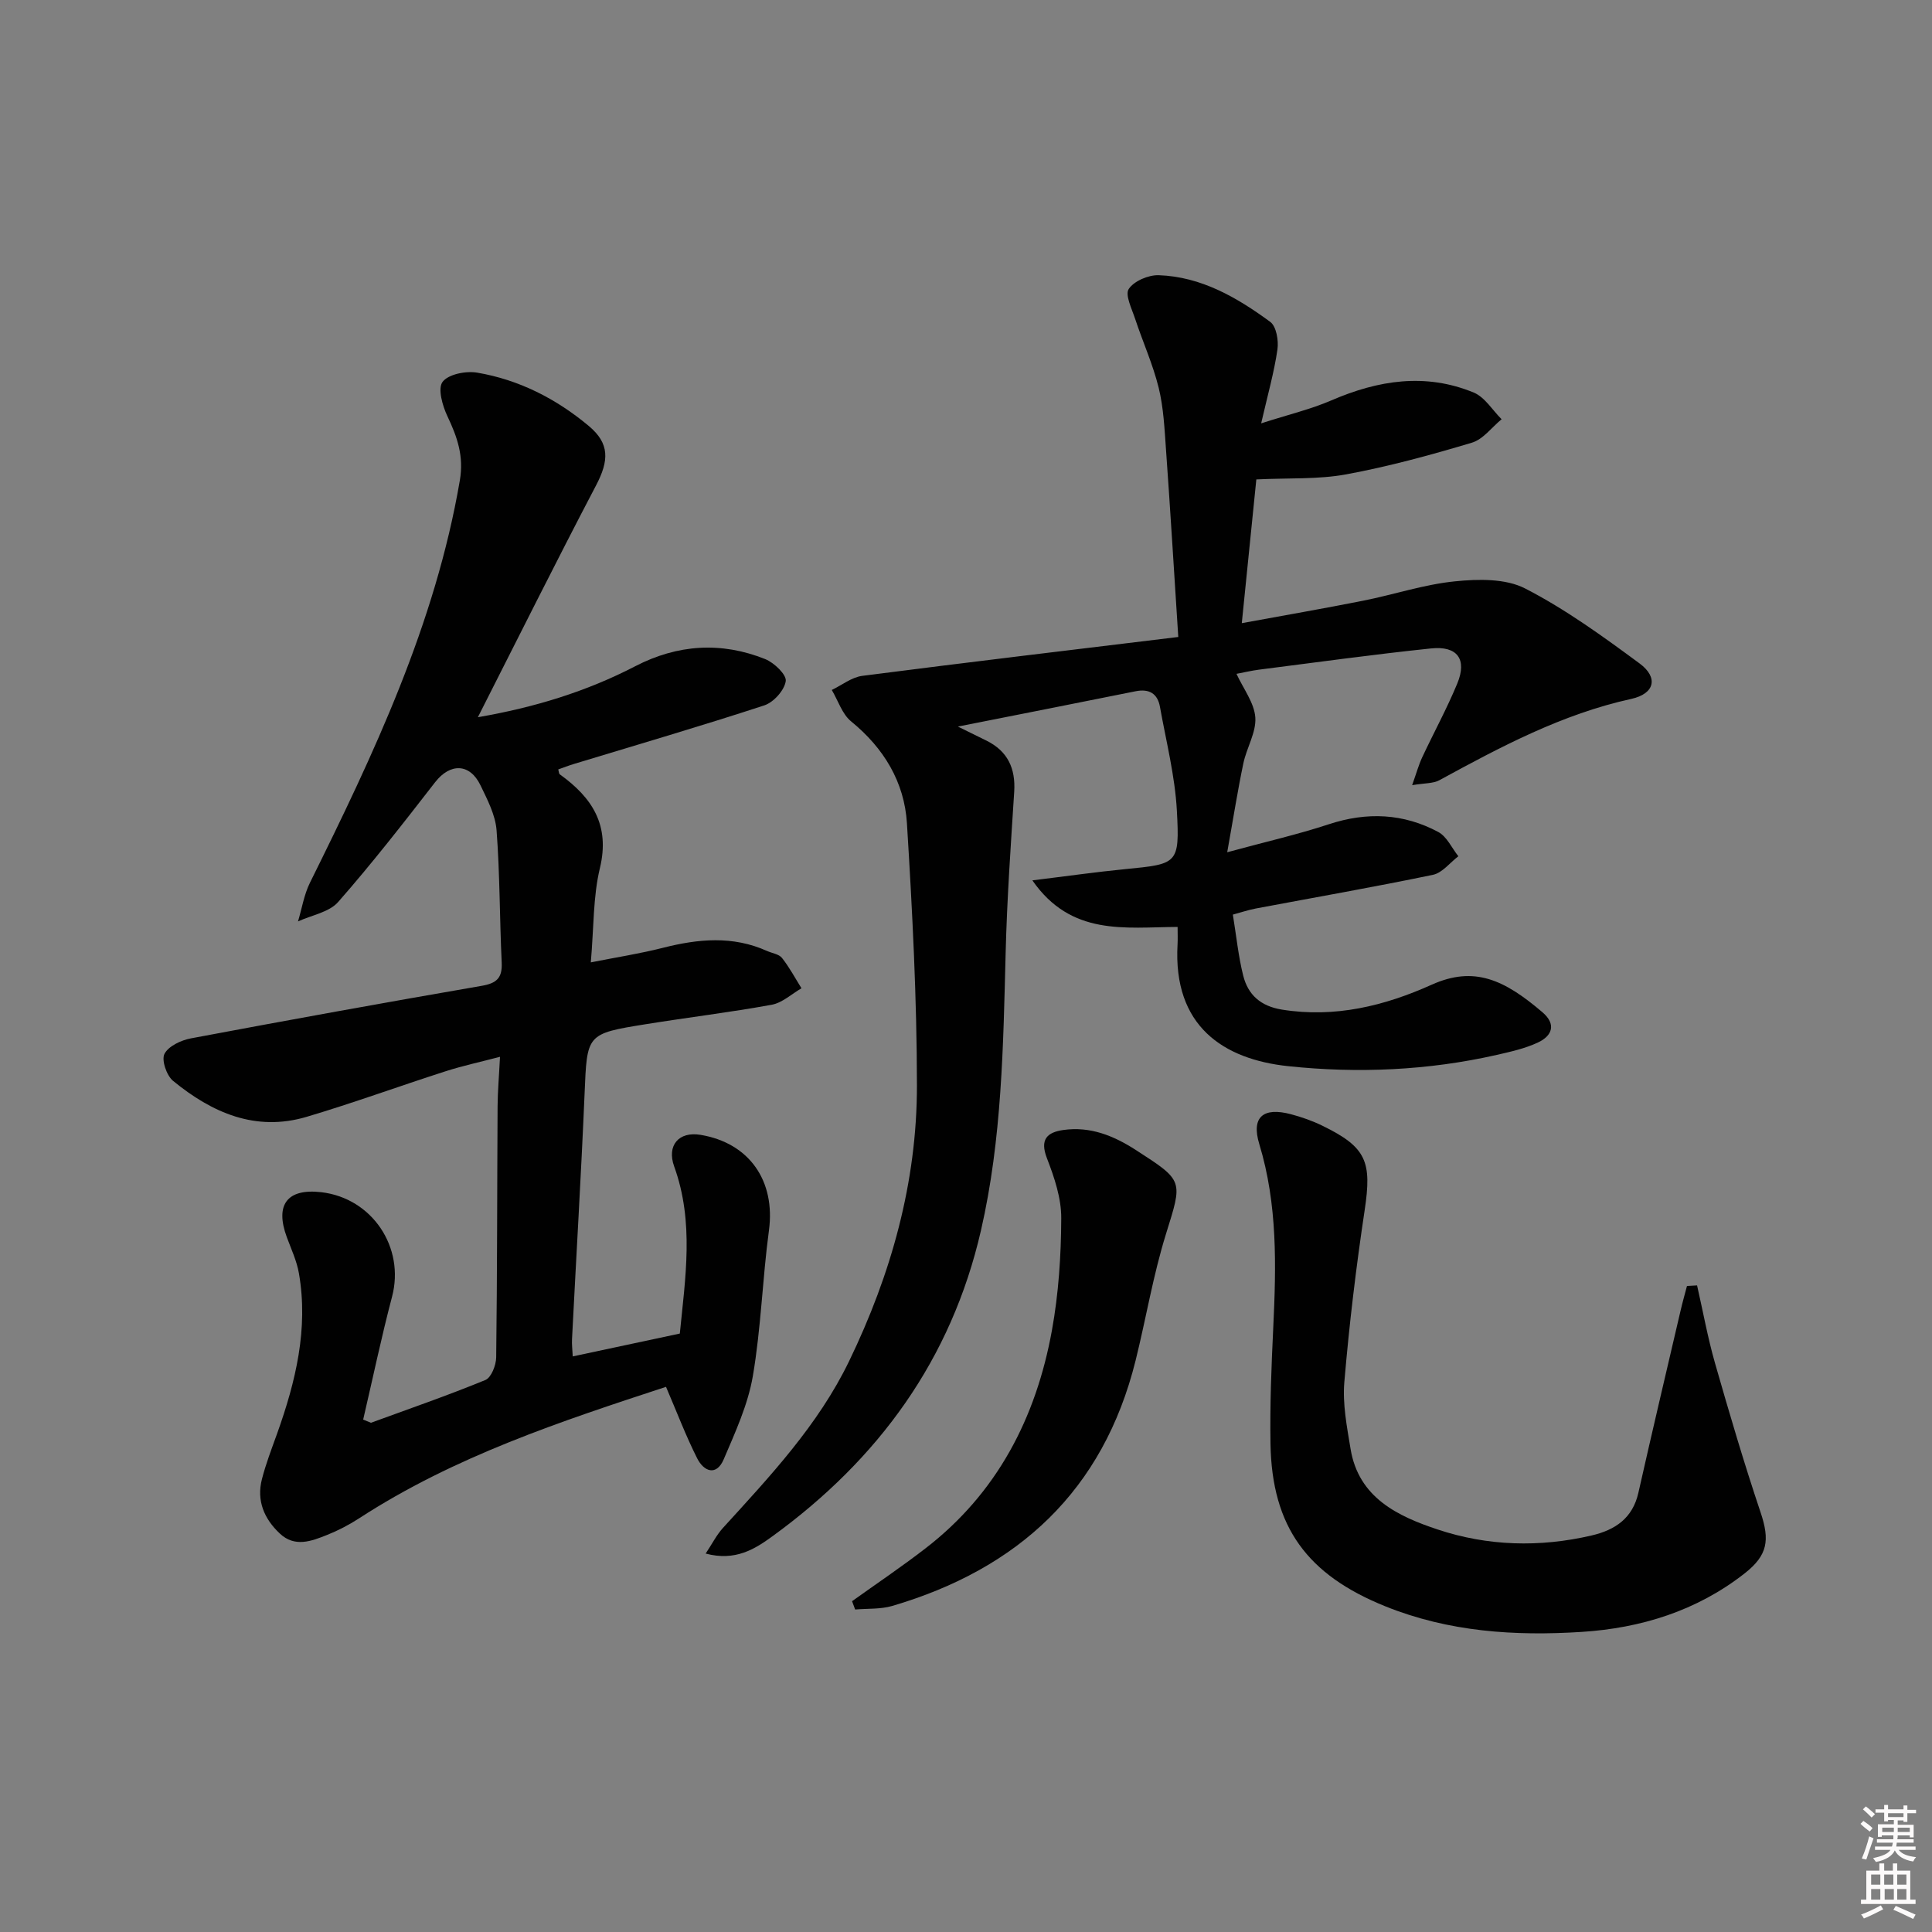 <svg enable-background="new 0 0 400 400" viewBox="0 0 400 400" xmlns="http://www.w3.org/2000/svg"><rect x="0" y="0" width="400" height="400" fill="#808080" stroke="none"/><path d="m385.2 377.6.6-.6c.6.4 1.3.9 1.9 1.5l-.6.7c-.8-.6-1.4-1.1-1.9-1.6zm.3 7.1c.6-1.4 1.1-2.9 1.5-4.5.3.1.6.3.9.4-.5 1.4-1 2.9-1.5 4.4l-.9-.2zm.2-10.1.6-.6c.7.5 1.3 1.1 1.9 1.6l-.7.7c-.6-.6-1.2-1.2-1.8-1.7zm8.4-.8h.8v.9h1.8v.7h-1.8v1.8h-.8v-.3h-1.2v.9h3.3v2.6h-.8v-.4h-2.5c0 .3 0 .6-.1.8h3.4v.7h-3.5c0 .3-.1.6-.1.8h4v.7h-3.5c.7.9 1.9 1.3 3.6 1.5-.2.2-.4.5-.6.9-1.9-.3-3.2-1.1-3.8-2.3-.5 1.1-1.8 2-3.9 2.4-.2-.3-.4-.5-.6-.8 1.9-.4 3.1-.9 3.6-1.7h-3.2v-.7h3.5c.1-.2.1-.5.2-.8h-3.3v-.7h3.4c0-.2 0-.5 0-.8h-2.4v.3h-.8v-2.6h3.3v-.9h-1.2v.3h-.8v-1.8h-1.8v-.7h1.8v-.9h.8v.9h3.2zm-4.4 5.5h2.4c0-.3 0-.6 0-.9h-2.4zm1.2-3.1h3.2v-.8h-3.2zm4.4 2.2h-2.4v.9h2.5v-.9z" fill="#fcfafa"/><path d="m389.2 385.8h.9v1.5h1.8v-1.5h.9v1.5h2.7v6h1.1v.9h-11.3v-.9h1.1v-6h2.7v-1.5zm.2 8.7.5.8c-1.2.6-2.5 1.3-4 1.9-.2-.3-.3-.6-.6-.8 1.6-.6 3-1.3 4.1-1.9zm-2-4.3h1.9v-2.1h-1.9zm0 3.1h1.9v-2.2h-1.9zm2.7-3.1h1.9v-2.1h-1.9zm.1 3.1h1.9v-2.2h-1.9zm2.3 1.3c1.4.6 2.7 1.2 4.1 1.8l-.5.9c-1.5-.7-2.8-1.4-4.1-1.9zm2.2-6.5h-1.9v2.1h1.9zm-1.9 5.2h1.9v-2.2h-1.9z" fill="#fcfafa"/><g fill="#010101"><path d="m76.8 294.57c7.92-2.9 15.9-5.65 23.7-8.86 1.21-.5 2.21-3.06 2.23-4.68.22-17.33.19-34.66.29-51.99.02-3.12.3-6.24.5-10.24-4.07 1.07-7.7 1.85-11.22 2.98-9.63 3.09-19.13 6.57-28.82 9.45-10.59 3.14-19.62-.87-27.65-7.45-1.34-1.1-2.43-4.3-1.78-5.58.83-1.62 3.45-2.84 5.49-3.22 20.05-3.77 40.12-7.41 60.22-10.88 3.1-.54 4.26-1.65 4.11-4.81-.43-9.12-.37-18.28-1.06-27.38-.24-3.18-1.9-6.35-3.33-9.32-2.22-4.6-6.3-4.63-9.4-.63-6.52 8.4-13.06 16.81-20.07 24.79-1.87 2.13-5.49 2.72-8.31 4.02.8-2.68 1.25-5.54 2.47-8.01 13.23-26.69 25.93-53.53 31.03-83.27.87-5.06-.53-9.01-2.56-13.3-1.03-2.17-2.05-5.75-1.01-7.13 1.2-1.59 4.83-2.3 7.15-1.91 8.68 1.47 16.38 5.41 23.12 11.04 4.35 3.64 4.21 7.15 1.5 12.32-8.23 15.69-16.12 31.56-24.46 47.98 11.78-2.03 22.49-5.33 32.57-10.55 8.77-4.54 17.8-5.13 26.92-1.48 1.85.74 4.45 3.24 4.25 4.56-.28 1.9-2.51 4.39-4.44 5.02-13.06 4.28-26.26 8.13-39.42 12.13-1.09.33-2.16.75-3.24 1.13.13.43.12.87.32 1.02 6.69 4.8 10.45 10.5 8.3 19.43-1.42 5.9-1.24 12.19-1.88 19.5 5.22-1.04 10.16-1.8 14.99-3.03 7.26-1.84 14.4-2.52 21.48.66 1.06.48 2.48.65 3.11 1.45 1.54 1.94 2.72 4.17 4.04 6.28-2.04 1.18-3.97 3.01-6.15 3.41-8.65 1.58-17.4 2.63-26.09 4.03-12.33 1.98-12.15 2.04-12.67 14.42-.72 16.94-1.74 33.87-2.6 50.8-.06 1.11.09 2.24.15 3.56 7.39-1.58 14.49-3.09 22.17-4.73 1.12-11.44 3.01-23.06-1.17-34.6-1.57-4.35.95-7.3 5.47-6.54 10.14 1.69 15.53 9.58 14.15 19.8-1.35 10.03-1.63 20.23-3.34 30.19-1.02 5.91-3.64 11.6-6.02 17.18-1.53 3.57-4.14 2.51-5.5-.2-2.37-4.7-4.23-9.64-6.45-14.8-21.73 7.13-43.8 14.39-63.52 27.21-2.08 1.35-4.32 2.52-6.62 3.44-3.25 1.3-6.71 2.65-9.82-.28-3.24-3.04-4.85-6.81-3.7-11.26.82-3.2 2.02-6.31 3.14-9.42 3.84-10.75 6.51-21.68 4.52-33.18-.44-2.57-1.6-5.03-2.51-7.5-2.49-6.73.09-10.12 7.12-9.31 10.57 1.22 17.36 11.45 14.67 21.64-2.22 8.42-4 16.96-5.98 25.44.53.22 1.07.44 1.61.66z"/><path d="m243.95 131.88c-.88-13.6-1.64-26.19-2.54-38.77-.31-4.3-.5-8.68-1.52-12.84-1.2-4.86-3.3-9.5-4.88-14.28-.68-2.06-2.13-4.95-1.31-6.17 1.1-1.65 4.1-2.92 6.22-2.84 8.8.31 16.2 4.62 23.07 9.66 1.26.93 1.76 3.87 1.49 5.72-.68 4.69-1.99 9.3-3.37 15.29 5.65-1.82 10.26-2.91 14.55-4.76 9.69-4.19 19.5-5.73 29.47-1.61 2.29.95 3.86 3.63 5.76 5.52-2.04 1.67-3.83 4.17-6.17 4.86-8.56 2.56-17.22 4.93-26 6.55-5.78 1.07-11.82.72-18.61 1.05-.91 8.97-1.91 18.92-3.01 29.76 8.74-1.61 16.98-3.03 25.17-4.66 6.34-1.26 12.57-3.36 18.96-4 4.81-.49 10.48-.61 14.54 1.48 8.36 4.3 16.1 9.92 23.7 15.53 3.92 2.9 3.13 6.26-1.73 7.33-14.33 3.15-27.03 9.91-39.72 16.83-1.3.71-3.05.59-5.65 1.03.91-2.57 1.36-4.22 2.08-5.76 2.39-5.11 5.12-10.09 7.27-15.3 2.06-5 .02-7.82-5.43-7.25-11.89 1.24-23.73 2.88-35.59 4.39-1.63.21-3.23.6-4.7.87 1.42 3.09 3.69 6 3.9 9.04.21 3.09-1.81 6.28-2.48 9.51-1.18 5.63-2.07 11.32-3.34 18.39 7.85-2.14 14.55-3.66 21.05-5.8 7.87-2.59 15.44-2.26 22.66 1.61 1.77.95 2.79 3.31 4.15 5.02-1.74 1.32-3.32 3.43-5.26 3.84-12.17 2.53-24.43 4.67-36.65 6.97-1.58.3-3.11.82-4.78 1.27.73 4.49 1.14 8.63 2.14 12.62 1 4 3.62 6.34 8.03 7.05 10.97 1.76 21.24-.77 31-5.16 8.78-3.94 15.01-1.06 22.93 5.71 2.89 2.47 2.04 4.86-.92 6.25-2.66 1.25-5.63 1.91-8.52 2.57-14.26 3.24-28.83 3.86-43.19 2.34-13.45-1.42-23.89-8.31-22.92-25.22.06-1.12.01-2.24.01-3.61-10.9.06-22.01 1.96-30.07-9.64 7.13-.87 13.13-1.73 19.16-2.32 10.92-1.07 11.36-1.03 10.76-12.09-.39-7.21-2.22-14.35-3.5-21.5-.49-2.77-2.23-3.81-5.06-3.24-11.8 2.38-23.62 4.7-36.78 7.31 2.8 1.38 4.35 2.14 5.9 2.9 4.41 2.18 6.07 5.75 5.76 10.61-.71 11.09-1.49 22.18-1.77 33.29-.5 19.29-.76 38.56-5.11 57.51-6.14 26.74-21.21 47.36-43.12 63.29-3.72 2.71-7.75 5.25-13.88 3.62 1.36-2.05 2.27-3.87 3.58-5.31 9.76-10.71 19.72-21.3 26.11-34.51 8.71-18 14.06-37.02 14.05-57.06-.01-18.11-.95-36.25-2.07-54.33-.53-8.52-4.77-15.55-11.55-21.08-1.87-1.52-2.7-4.31-4.01-6.51 2.1-1 4.11-2.63 6.3-2.92 21.56-2.78 43.13-5.34 65.44-8.05z"/><path d="m351.36 266.13c1.23 5.39 2.21 10.85 3.73 16.15 2.96 10.34 6 20.66 9.42 30.84 1.94 5.77 1.49 8.87-3.31 12.64-9.91 7.76-21.47 11.33-33.75 12.11-13.81.88-27.48.01-40.66-5.31-16.05-6.48-23.47-16.33-23.75-33.69-.13-7.97.19-15.96.57-23.93.61-12.83.92-25.55-2.89-38.08-1.7-5.58.8-7.7 6.56-6.17 2.23.59 4.44 1.37 6.51 2.38 9.14 4.46 10.26 7.42 8.75 17.48-1.78 11.81-3.2 23.7-4.21 35.6-.39 4.55.54 9.26 1.29 13.83 1.66 10.12 9.79 13.94 18.02 16.68 10.35 3.45 21.15 3.75 31.9 1.24 4.87-1.14 8.48-3.56 9.67-8.84 2.84-12.6 5.81-25.18 8.75-37.77.39-1.69.87-3.36 1.31-5.04.69-.04 1.39-.08 2.09-.12z"/><path d="m176.41 331.51c5.07-3.63 10.26-7.12 15.19-10.93 14.85-11.44 22.89-27.02 26.18-45.09 1.39-7.63 1.91-15.51 1.94-23.28.02-4.14-1.43-8.45-2.96-12.4-1.52-3.92.03-5.38 3.41-5.86 5.55-.78 10.38 1.17 15 4.15 10 6.45 9.68 6.26 6.21 17.46-2.65 8.54-4.11 17.43-6.27 26.13-6.69 26.92-24.29 43.12-50.37 50.8-2.43.71-5.12.52-7.69.74-.21-.57-.43-1.14-.64-1.72z"/></g></svg>